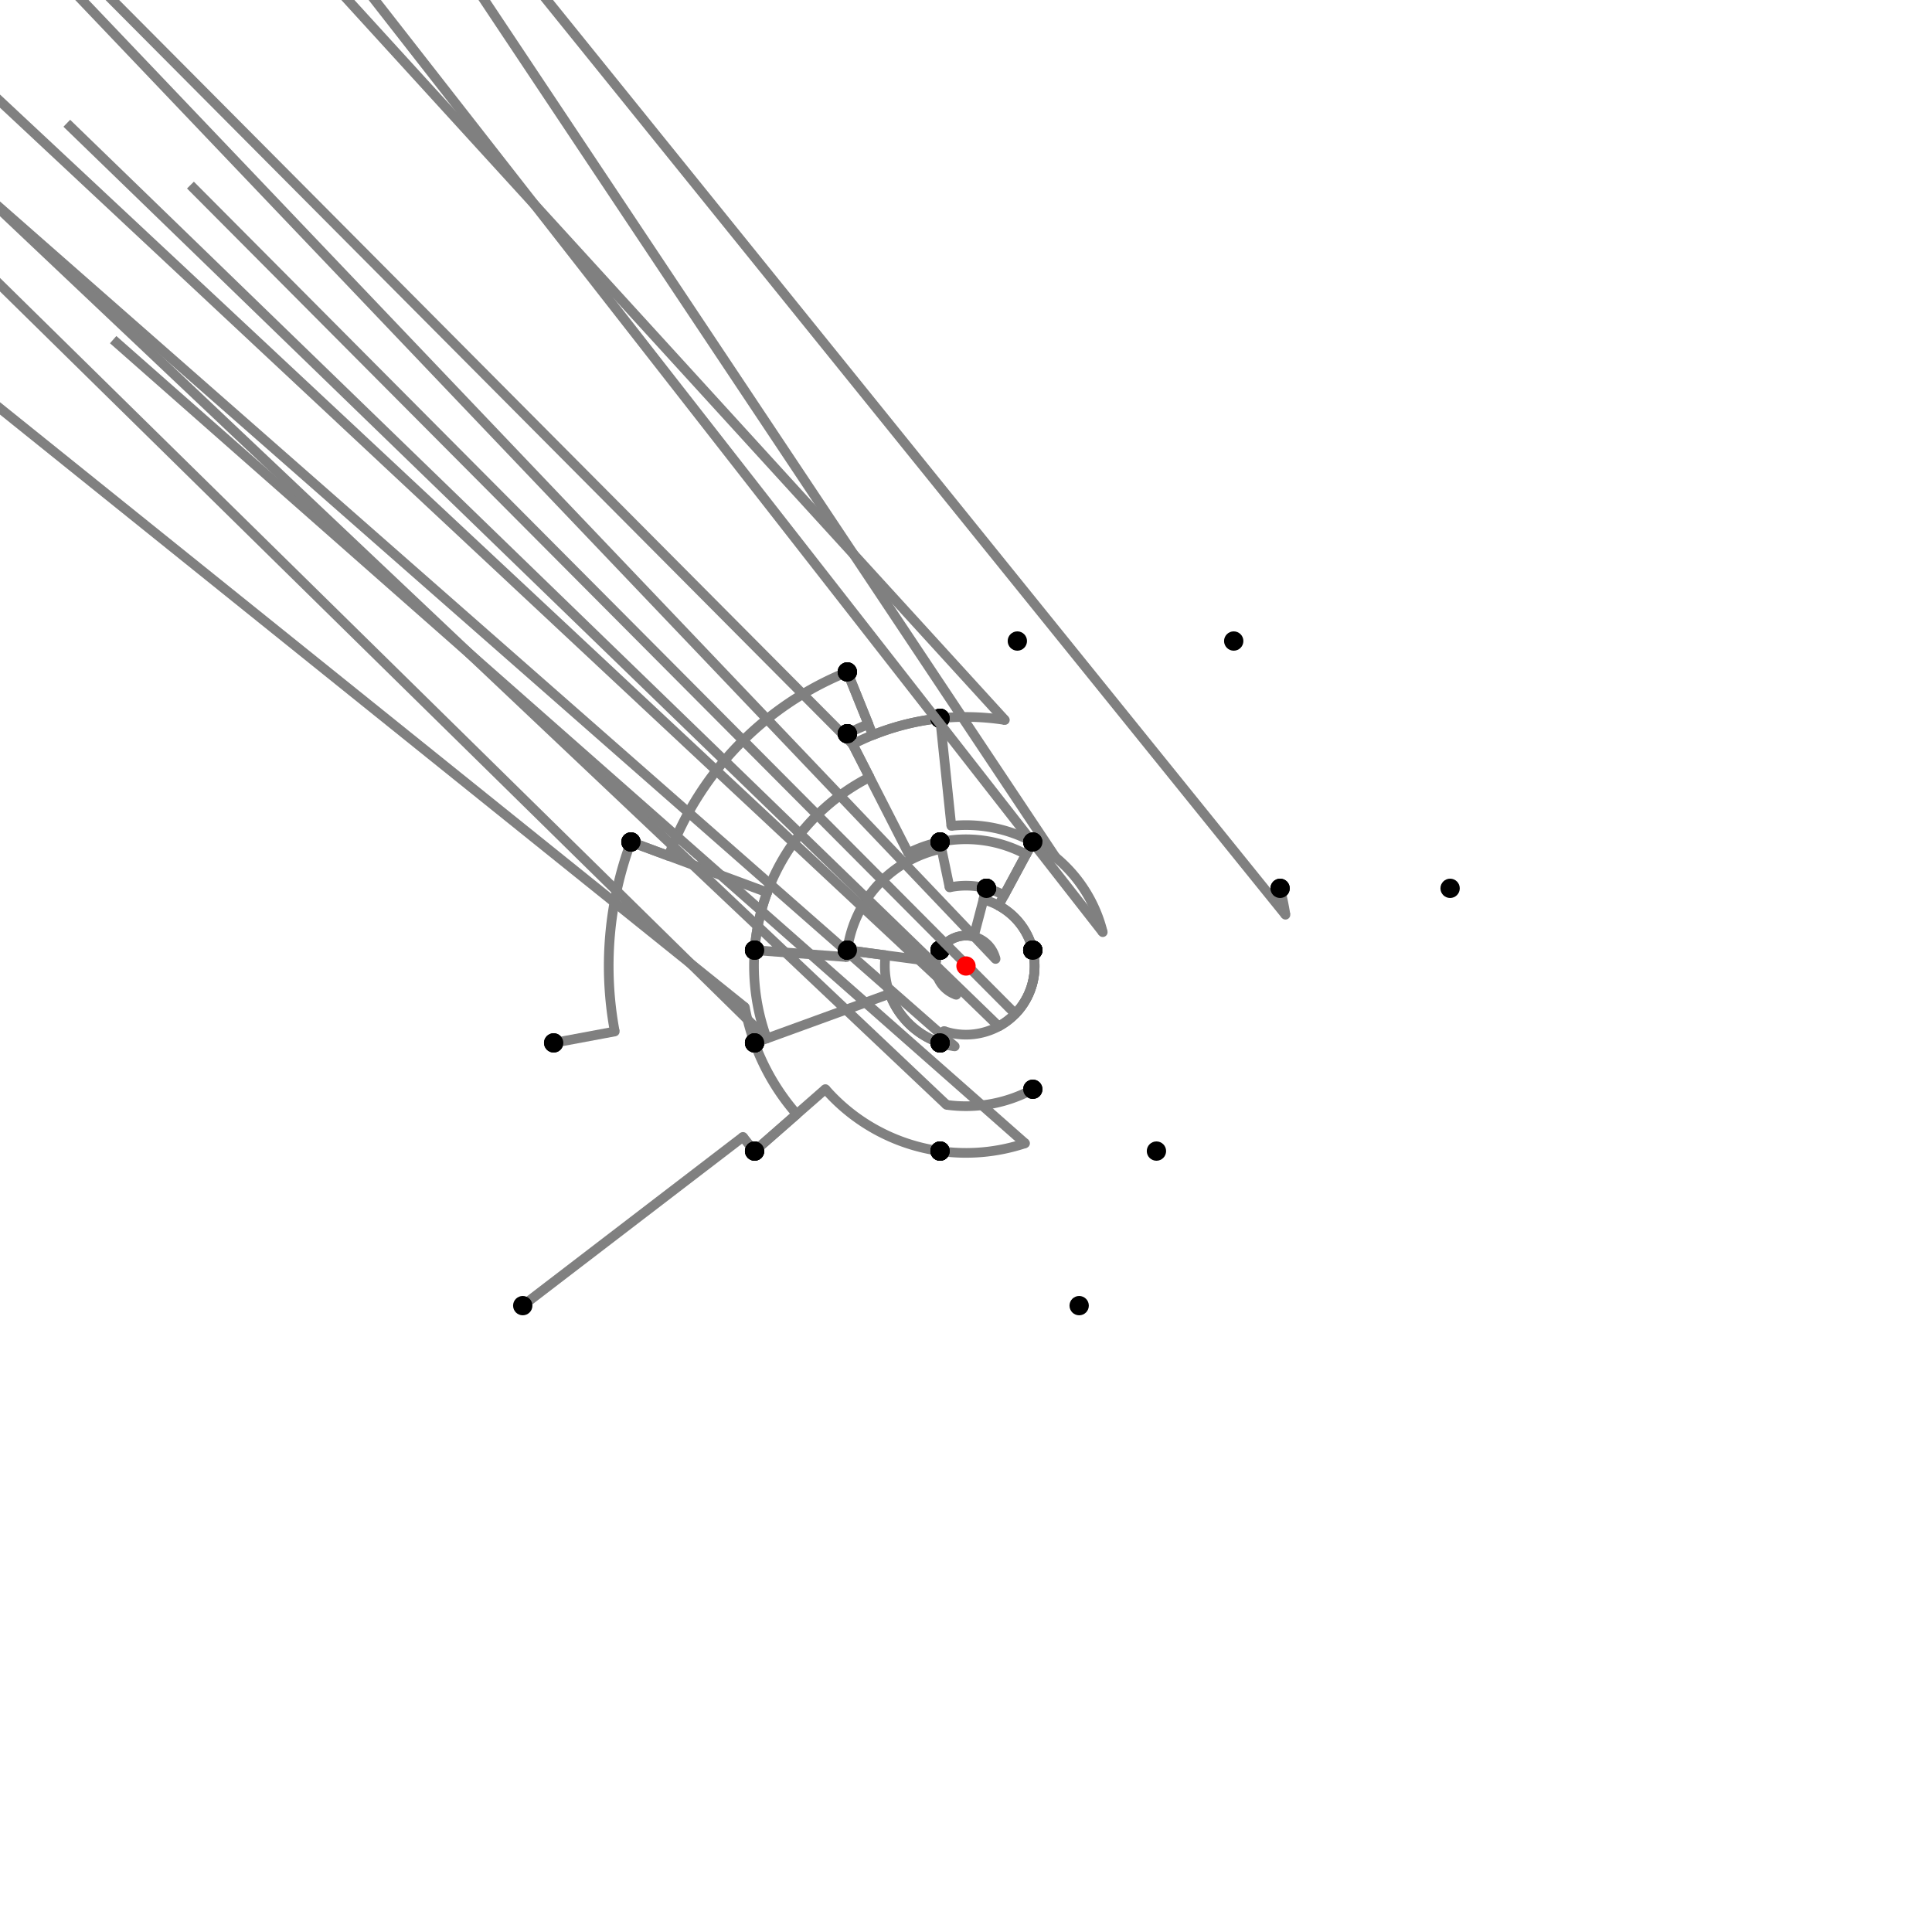 <?xml version="1.0" encoding="UTF-8"?>
<svg xmlns="http://www.w3.org/2000/svg" xmlns:xlink="http://www.w3.org/1999/xlink"
     width="1000" height="1000" viewBox="0 0 1000 1000">
<defs>
</defs>
<rect x="0" y="0" width="1000" height="1000" fill="white" />
<path d="M270.574,675.797 L384.559,588.456" stroke="grey" stroke-width="5" />
<circle cx="384.559" cy="588.456" r="2.5" fill="grey" stroke="none" />
<path d="M384.559,588.456 A145.434,145.434,0,0,0,390.574,595.797" stroke="grey" stroke-width="5" fill="none" />
<circle cx="270.574" cy="675.797" r="5" fill="black" stroke="none" />
<circle cx="390.574" cy="595.797" r="5" fill="black" stroke="none" />
<path d="M390.574,595.797 L412.391,576.698" stroke="grey" stroke-width="5" />
<circle cx="412.391" cy="576.698" r="2.5" fill="grey" stroke="none" />
<path d="M412.391,576.698 A116.438,116.438,0,0,1,390.574,539.797" stroke="grey" stroke-width="5" fill="none" />
<circle cx="390.574" cy="595.797" r="5" fill="black" stroke="none" />
<circle cx="390.574" cy="539.797" r="5" fill="black" stroke="none" />
<path d="M390.574,539.797 A116.438,116.438,0,0,1,385.535,521.344" stroke="grey" stroke-width="5" fill="none" />
<path d="M385.535,521.344 L-213.426,39.797" stroke="grey" stroke-width="5" />
<circle cx="385.535" cy="521.344" r="2.5" fill="grey" stroke="none" />
<circle cx="390.574" cy="539.797" r="5" fill="black" stroke="none" />
<circle cx="286.574" cy="539.797" r="5" fill="black" stroke="none" />
<path d="M286.574,539.797 L318.205,533.899" stroke="grey" stroke-width="5" />
<circle cx="318.205" cy="533.899" r="2.5" fill="grey" stroke="none" />
<path d="M318.205,533.899 A184.928,184.928,0,0,1,326.574,435.797" stroke="grey" stroke-width="5" fill="none" />
<circle cx="286.574" cy="539.797" r="5" fill="black" stroke="none" />
<circle cx="326.574" cy="435.797" r="5" fill="black" stroke="none" />
<path d="M326.574,435.797 L346.079,443.018" stroke="grey" stroke-width="5" />
<circle cx="346.079" cy="443.018" r="2.5" fill="grey" stroke="none" />
<path d="M346.079,443.018 A164.13,164.13,0,0,1,438.574,347.797" stroke="grey" stroke-width="5" fill="none" />
<circle cx="326.574" cy="435.797" r="5" fill="black" stroke="none" />
<circle cx="438.574" cy="347.797" r="5" fill="black" stroke="none" />
<path d="M438.574,347.797 L451.758,380.464" stroke="grey" stroke-width="5" />
<circle cx="451.758" cy="380.464" r="2.5" fill="grey" stroke="none" />
<path d="M451.758,380.464 A128.904,128.904,0,0,1,486.574,371.797" stroke="grey" stroke-width="5" fill="none" />
<circle cx="438.574" cy="347.797" r="5" fill="black" stroke="none" />
<circle cx="486.574" cy="371.797" r="5" fill="black" stroke="none" />
<path d="M486.574,371.797 A128.904,128.904,0,0,0,441.343,385.215" stroke="grey" stroke-width="5" fill="none" />
<path d="M441.343,385.215 L-61.426,-120.203" stroke="grey" stroke-width="5" />
<circle cx="441.343" cy="385.215" r="2.5" fill="grey" stroke="none" />
<circle cx="486.574" cy="371.797" r="5" fill="black" stroke="none" />
<circle cx="438.574" cy="379.797" r="5" fill="black" stroke="none" />
<path d="M438.574,347.797 L449.481,374.822" stroke="grey" stroke-width="5" />
<circle cx="449.481" cy="374.822" r="2.5" fill="grey" stroke="none" />
<path d="M449.481,374.822 A134.988,134.988,0,0,0,438.574,379.797" stroke="grey" stroke-width="5" fill="none" />
<circle cx="438.574" cy="347.797" r="5" fill="black" stroke="none" />
<circle cx="438.574" cy="379.797" r="5" fill="black" stroke="none" />
<path d="M438.574,379.797 L450.067,402.286" stroke="grey" stroke-width="5" />
<circle cx="450.067" cy="402.286" r="2.5" fill="grey" stroke="none" />
<path d="M450.067,402.286 A109.733,109.733,0,0,0,390.574,491.797" stroke="grey" stroke-width="5" fill="none" />
<circle cx="438.574" cy="379.797" r="5" fill="black" stroke="none" />
<circle cx="390.574" cy="491.797" r="5" fill="black" stroke="none" />
<path d="M326.574,435.797 L397.093,461.903" stroke="grey" stroke-width="5" />
<circle cx="397.093" cy="461.903" r="2.5" fill="grey" stroke="none" />
<path d="M397.093,461.903 A109.733,109.733,0,0,0,390.574,491.797" stroke="grey" stroke-width="5" fill="none" />
<circle cx="326.574" cy="435.797" r="5" fill="black" stroke="none" />
<circle cx="390.574" cy="491.797" r="5" fill="black" stroke="none" />
<path d="M390.574,491.797 A109.733,109.733,0,0,0,396.876,537.506" stroke="grey" stroke-width="5" fill="none" />
<path d="M396.876,537.506 L-109.426,39.797" stroke="grey" stroke-width="5" />
<circle cx="396.876" cy="537.506" r="2.5" fill="grey" stroke="none" />
<circle cx="390.574" cy="491.797" r="5" fill="black" stroke="none" />
<circle cx="390.574" cy="539.797" r="5" fill="black" stroke="none" />
<path d="M486.574,371.797 A128.904,128.904,0,0,1,520.116,372.676" stroke="grey" stroke-width="5" fill="none" />
<path d="M520.116,372.676 L26.574,-168.203" stroke="grey" stroke-width="5" />
<circle cx="520.116" cy="372.676" r="2.5" fill="grey" stroke="none" />
<circle cx="486.574" cy="371.797" r="5" fill="black" stroke="none" />
<circle cx="526.574" cy="331.797" r="5" fill="black" stroke="none" />
<path d="M486.574,371.797 L492.405,427.476" stroke="grey" stroke-width="5" />
<circle cx="492.405" cy="427.476" r="2.5" fill="grey" stroke="none" />
<path d="M492.405,427.476 A72.92,72.92,0,0,1,534.574,435.797" stroke="grey" stroke-width="5" fill="none" />
<circle cx="486.574" cy="371.797" r="5" fill="black" stroke="none" />
<circle cx="534.574" cy="435.797" r="5" fill="black" stroke="none" />
<path d="M438.574,379.797 L470.153,441.593" stroke="grey" stroke-width="5" />
<circle cx="470.153" cy="441.593" r="2.5" fill="grey" stroke="none" />
<path d="M470.153,441.593 A65.591,65.591,0,0,1,486.574,435.797" stroke="grey" stroke-width="5" fill="none" />
<circle cx="438.574" cy="379.797" r="5" fill="black" stroke="none" />
<circle cx="486.574" cy="435.797" r="5" fill="black" stroke="none" />
<path d="M390.574,491.797 L438.202,495.368" stroke="grey" stroke-width="5" />
<circle cx="438.202" cy="495.368" r="2.5" fill="grey" stroke="none" />
<path d="M438.202,495.368 A61.971,61.971,0,0,1,438.574,491.797" stroke="grey" stroke-width="5" fill="none" />
<circle cx="390.574" cy="491.797" r="5" fill="black" stroke="none" />
<circle cx="438.574" cy="491.797" r="5" fill="black" stroke="none" />
<path d="M390.574,539.797 L460.529,514.355" stroke="grey" stroke-width="5" />
<circle cx="460.529" cy="514.355" r="2.5" fill="grey" stroke="none" />
<path d="M460.529,514.355 A42.001,42.001,0,0,0,486.574,539.797" stroke="grey" stroke-width="5" fill="none" />
<circle cx="390.574" cy="539.797" r="5" fill="black" stroke="none" />
<circle cx="486.574" cy="539.797" r="5" fill="black" stroke="none" />
<path d="M390.574,595.797 L427.217,563.718" stroke="grey" stroke-width="5" />
<circle cx="427.217" cy="563.718" r="2.5" fill="grey" stroke="none" />
<path d="M427.217,563.718 A96.734,96.734,0,0,0,486.574,595.797" stroke="grey" stroke-width="5" fill="none" />
<circle cx="390.574" cy="595.797" r="5" fill="black" stroke="none" />
<circle cx="486.574" cy="595.797" r="5" fill="black" stroke="none" />
<path d="M534.574,435.797 L531.099,442.25" stroke="grey" stroke-width="5" />
<circle cx="531.099" cy="442.25" r="2.5" fill="grey" stroke="none" />
<path d="M531.099,442.25 A65.591,65.591,0,0,0,486.574,435.797" stroke="grey" stroke-width="5" fill="none" />
<circle cx="534.574" cy="435.797" r="5" fill="black" stroke="none" />
<circle cx="486.574" cy="435.797" r="5" fill="black" stroke="none" />
<path d="M486.574,435.797 L487.315,439.341" stroke="grey" stroke-width="5" />
<circle cx="487.315" cy="439.341" r="2.5" fill="grey" stroke="none" />
<path d="M487.315,439.341 A61.971,61.971,0,0,0,438.574,491.797" stroke="grey" stroke-width="5" fill="none" />
<circle cx="486.574" cy="435.797" r="5" fill="black" stroke="none" />
<circle cx="438.574" cy="491.797" r="5" fill="black" stroke="none" />
<path d="M438.574,491.797 L458.369,494.441" stroke="grey" stroke-width="5" />
<circle cx="458.369" cy="494.441" r="2.5" fill="grey" stroke="none" />
<path d="M458.369,494.441 A42.001,42.001,0,0,0,486.574,539.797" stroke="grey" stroke-width="5" fill="none" />
<circle cx="438.574" cy="491.797" r="5" fill="black" stroke="none" />
<circle cx="486.574" cy="539.797" r="5" fill="black" stroke="none" />
<path d="M486.574,539.797 A42.001,42.001,0,0,0,494.171,541.594" stroke="grey" stroke-width="5" fill="none" />
<path d="M494.171,541.594 L-13.426,95.797" stroke="grey" stroke-width="5" />
<circle cx="494.171" cy="541.594" r="2.5" fill="grey" stroke="none" />
<circle cx="486.574" cy="539.797" r="5" fill="black" stroke="none" />
<circle cx="486.574" cy="595.797" r="5" fill="black" stroke="none" />
<path d="M486.574,595.797 A96.734,96.734,0,0,0,530.578,591.773" stroke="grey" stroke-width="5" fill="none" />
<path d="M530.578,591.773 L58.574,175.797" stroke="grey" stroke-width="5" />
<circle cx="530.578" cy="591.773" r="2.5" fill="grey" stroke="none" />
<circle cx="486.574" cy="595.797" r="5" fill="black" stroke="none" />
<circle cx="558.574" cy="675.797" r="5" fill="black" stroke="none" />
<path d="M534.574,435.797 L519.71,463.4" stroke="grey" stroke-width="5" />
<circle cx="519.71" cy="463.4" r="2.5" fill="grey" stroke="none" />
<path d="M519.71,463.4 A41.57,41.57,0,0,0,510.574,459.797" stroke="grey" stroke-width="5" fill="none" />
<circle cx="534.574" cy="435.797" r="5" fill="black" stroke="none" />
<circle cx="510.574" cy="459.797" r="5" fill="black" stroke="none" />
<path d="M510.574,459.797 L504.002,484.784" stroke="grey" stroke-width="5" />
<circle cx="504.002" cy="484.784" r="2.5" fill="grey" stroke="none" />
<path d="M504.002,484.784 A15.733,15.733,0,0,0,486.574,491.797" stroke="grey" stroke-width="5" fill="none" />
<circle cx="510.574" cy="459.797" r="5" fill="black" stroke="none" />
<circle cx="486.574" cy="491.797" r="5" fill="black" stroke="none" />
<path d="M486.574,491.797 A15.733,15.733,0,0,0,494.971,514.908" stroke="grey" stroke-width="5" fill="none" />
<path d="M494.971,514.908 L-13.426,39.797" stroke="grey" stroke-width="5" />
<circle cx="494.971" cy="514.908" r="2.5" fill="grey" stroke="none" />
<circle cx="486.574" cy="491.797" r="5" fill="black" stroke="none" />
<circle cx="486.574" cy="539.797" r="5" fill="black" stroke="none" />
<path d="M486.574,435.797 L491.491,459.31" stroke="grey" stroke-width="5" />
<circle cx="491.491" cy="459.31" r="2.5" fill="grey" stroke="none" />
<path d="M491.491,459.31 A41.57,41.57,0,0,1,510.574,459.797" stroke="grey" stroke-width="5" fill="none" />
<circle cx="486.574" cy="435.797" r="5" fill="black" stroke="none" />
<circle cx="510.574" cy="459.797" r="5" fill="black" stroke="none" />
<path d="M438.574,491.797 L484.405,497.917" stroke="grey" stroke-width="5" />
<circle cx="484.405" cy="497.917" r="2.5" fill="grey" stroke="none" />
<path d="M484.405,497.917 A15.733,15.733,0,0,1,486.574,491.797" stroke="grey" stroke-width="5" fill="none" />
<circle cx="438.574" cy="491.797" r="5" fill="black" stroke="none" />
<circle cx="486.574" cy="491.797" r="5" fill="black" stroke="none" />
<path d="M534.574,435.797 L516.848,468.714" stroke="grey" stroke-width="5" />
<circle cx="516.848" cy="468.714" r="2.5" fill="grey" stroke="none" />
<path d="M516.848,468.714 A35.534,35.534,0,0,1,534.574,491.797" stroke="grey" stroke-width="5" fill="none" />
<circle cx="534.574" cy="435.797" r="5" fill="black" stroke="none" />
<circle cx="534.574" cy="491.797" r="5" fill="black" stroke="none" />
<path d="M510.574,459.797 L509.039,465.635" stroke="grey" stroke-width="5" />
<circle cx="509.039" cy="465.635" r="2.5" fill="grey" stroke="none" />
<path d="M509.039,465.635 A35.534,35.534,0,0,1,534.574,491.797" stroke="grey" stroke-width="5" fill="none" />
<circle cx="510.574" cy="459.797" r="5" fill="black" stroke="none" />
<circle cx="534.574" cy="491.797" r="5" fill="black" stroke="none" />
<path d="M486.574,491.797 A15.733,15.733,0,0,1,515.308,496.368" stroke="grey" stroke-width="5" fill="none" />
<path d="M515.308,496.368 L34.574,-8.203" stroke="grey" stroke-width="5" />
<circle cx="515.308" cy="496.368" r="2.5" fill="grey" stroke="none" />
<circle cx="486.574" cy="491.797" r="5" fill="black" stroke="none" />
<circle cx="534.574" cy="491.797" r="5" fill="black" stroke="none" />
<path d="M486.574,539.797 L488.641,533.67" stroke="grey" stroke-width="5" />
<circle cx="488.641" cy="533.67" r="2.5" fill="grey" stroke="none" />
<path d="M488.641,533.67 A35.534,35.534,0,0,0,534.574,491.797" stroke="grey" stroke-width="5" fill="none" />
<circle cx="486.574" cy="539.797" r="5" fill="black" stroke="none" />
<circle cx="534.574" cy="491.797" r="5" fill="black" stroke="none" />
<path d="M534.574,491.797 A35.534,35.534,0,0,1,516.931,531.241" stroke="grey" stroke-width="5" fill="none" />
<path d="M516.931,531.241 L34.574,63.797" stroke="grey" stroke-width="5" />
<circle cx="516.931" cy="531.241" r="2.5" fill="grey" stroke="none" />
<circle cx="534.574" cy="491.797" r="5" fill="black" stroke="none" />
<circle cx="534.574" cy="563.797" r="5" fill="black" stroke="none" />
<path d="M534.574,563.797 A72.564,72.564,0,0,1,489.929,571.861" stroke="grey" stroke-width="5" fill="none" />
<path d="M489.929,571.861 L-13.426,95.797" stroke="grey" stroke-width="5" />
<circle cx="489.929" cy="571.861" r="2.5" fill="grey" stroke="none" />
<circle cx="534.574" cy="563.797" r="5" fill="black" stroke="none" />
<circle cx="486.574" cy="595.797" r="5" fill="black" stroke="none" />
<path d="M534.574,435.797 A72.92,72.92,0,0,1,546.367,443.72" stroke="grey" stroke-width="5" fill="none" />
<path d="M546.367,443.72 L138.574,-168.203" stroke="grey" stroke-width="5" />
<circle cx="546.367" cy="443.72" r="2.5" fill="grey" stroke="none" />
<circle cx="534.574" cy="435.797" r="5" fill="black" stroke="none" />
<circle cx="638.574" cy="331.797" r="5" fill="black" stroke="none" />
<path d="M534.574,435.797 A72.92,72.92,0,0,1,570.788,482.495" stroke="grey" stroke-width="5" fill="none" />
<path d="M570.788,482.495 L162.574,-40.203" stroke="grey" stroke-width="5" />
<circle cx="570.788" cy="482.495" r="2.5" fill="grey" stroke="none" />
<circle cx="534.574" cy="435.797" r="5" fill="black" stroke="none" />
<circle cx="662.574" cy="459.797" r="5" fill="black" stroke="none" />
<path d="M662.574,459.797 A167.471,167.471,0,0,1,665.357,473.47" stroke="grey" stroke-width="5" fill="none" />
<path d="M665.357,473.47 L250.574,-40.203" stroke="grey" stroke-width="5" />
<circle cx="665.357" cy="473.47" r="2.5" fill="grey" stroke="none" />
<circle cx="662.574" cy="459.797" r="5" fill="black" stroke="none" />
<circle cx="750.574" cy="459.797" r="5" fill="black" stroke="none" />
<path d="M534.574,491.797 A35.534,35.534,0,0,1,525.483,524.765" stroke="grey" stroke-width="5" fill="none" />
<path d="M525.483,524.765 L98.574,95.797" stroke="grey" stroke-width="5" />
<circle cx="525.483" cy="524.765" r="2.5" fill="grey" stroke="none" />
<circle cx="534.574" cy="491.797" r="5" fill="black" stroke="none" />
<circle cx="598.574" cy="595.797" r="5" fill="black" stroke="none" />
<circle cx="500" cy="500" r="5" fill="red" stroke="none" />
</svg>